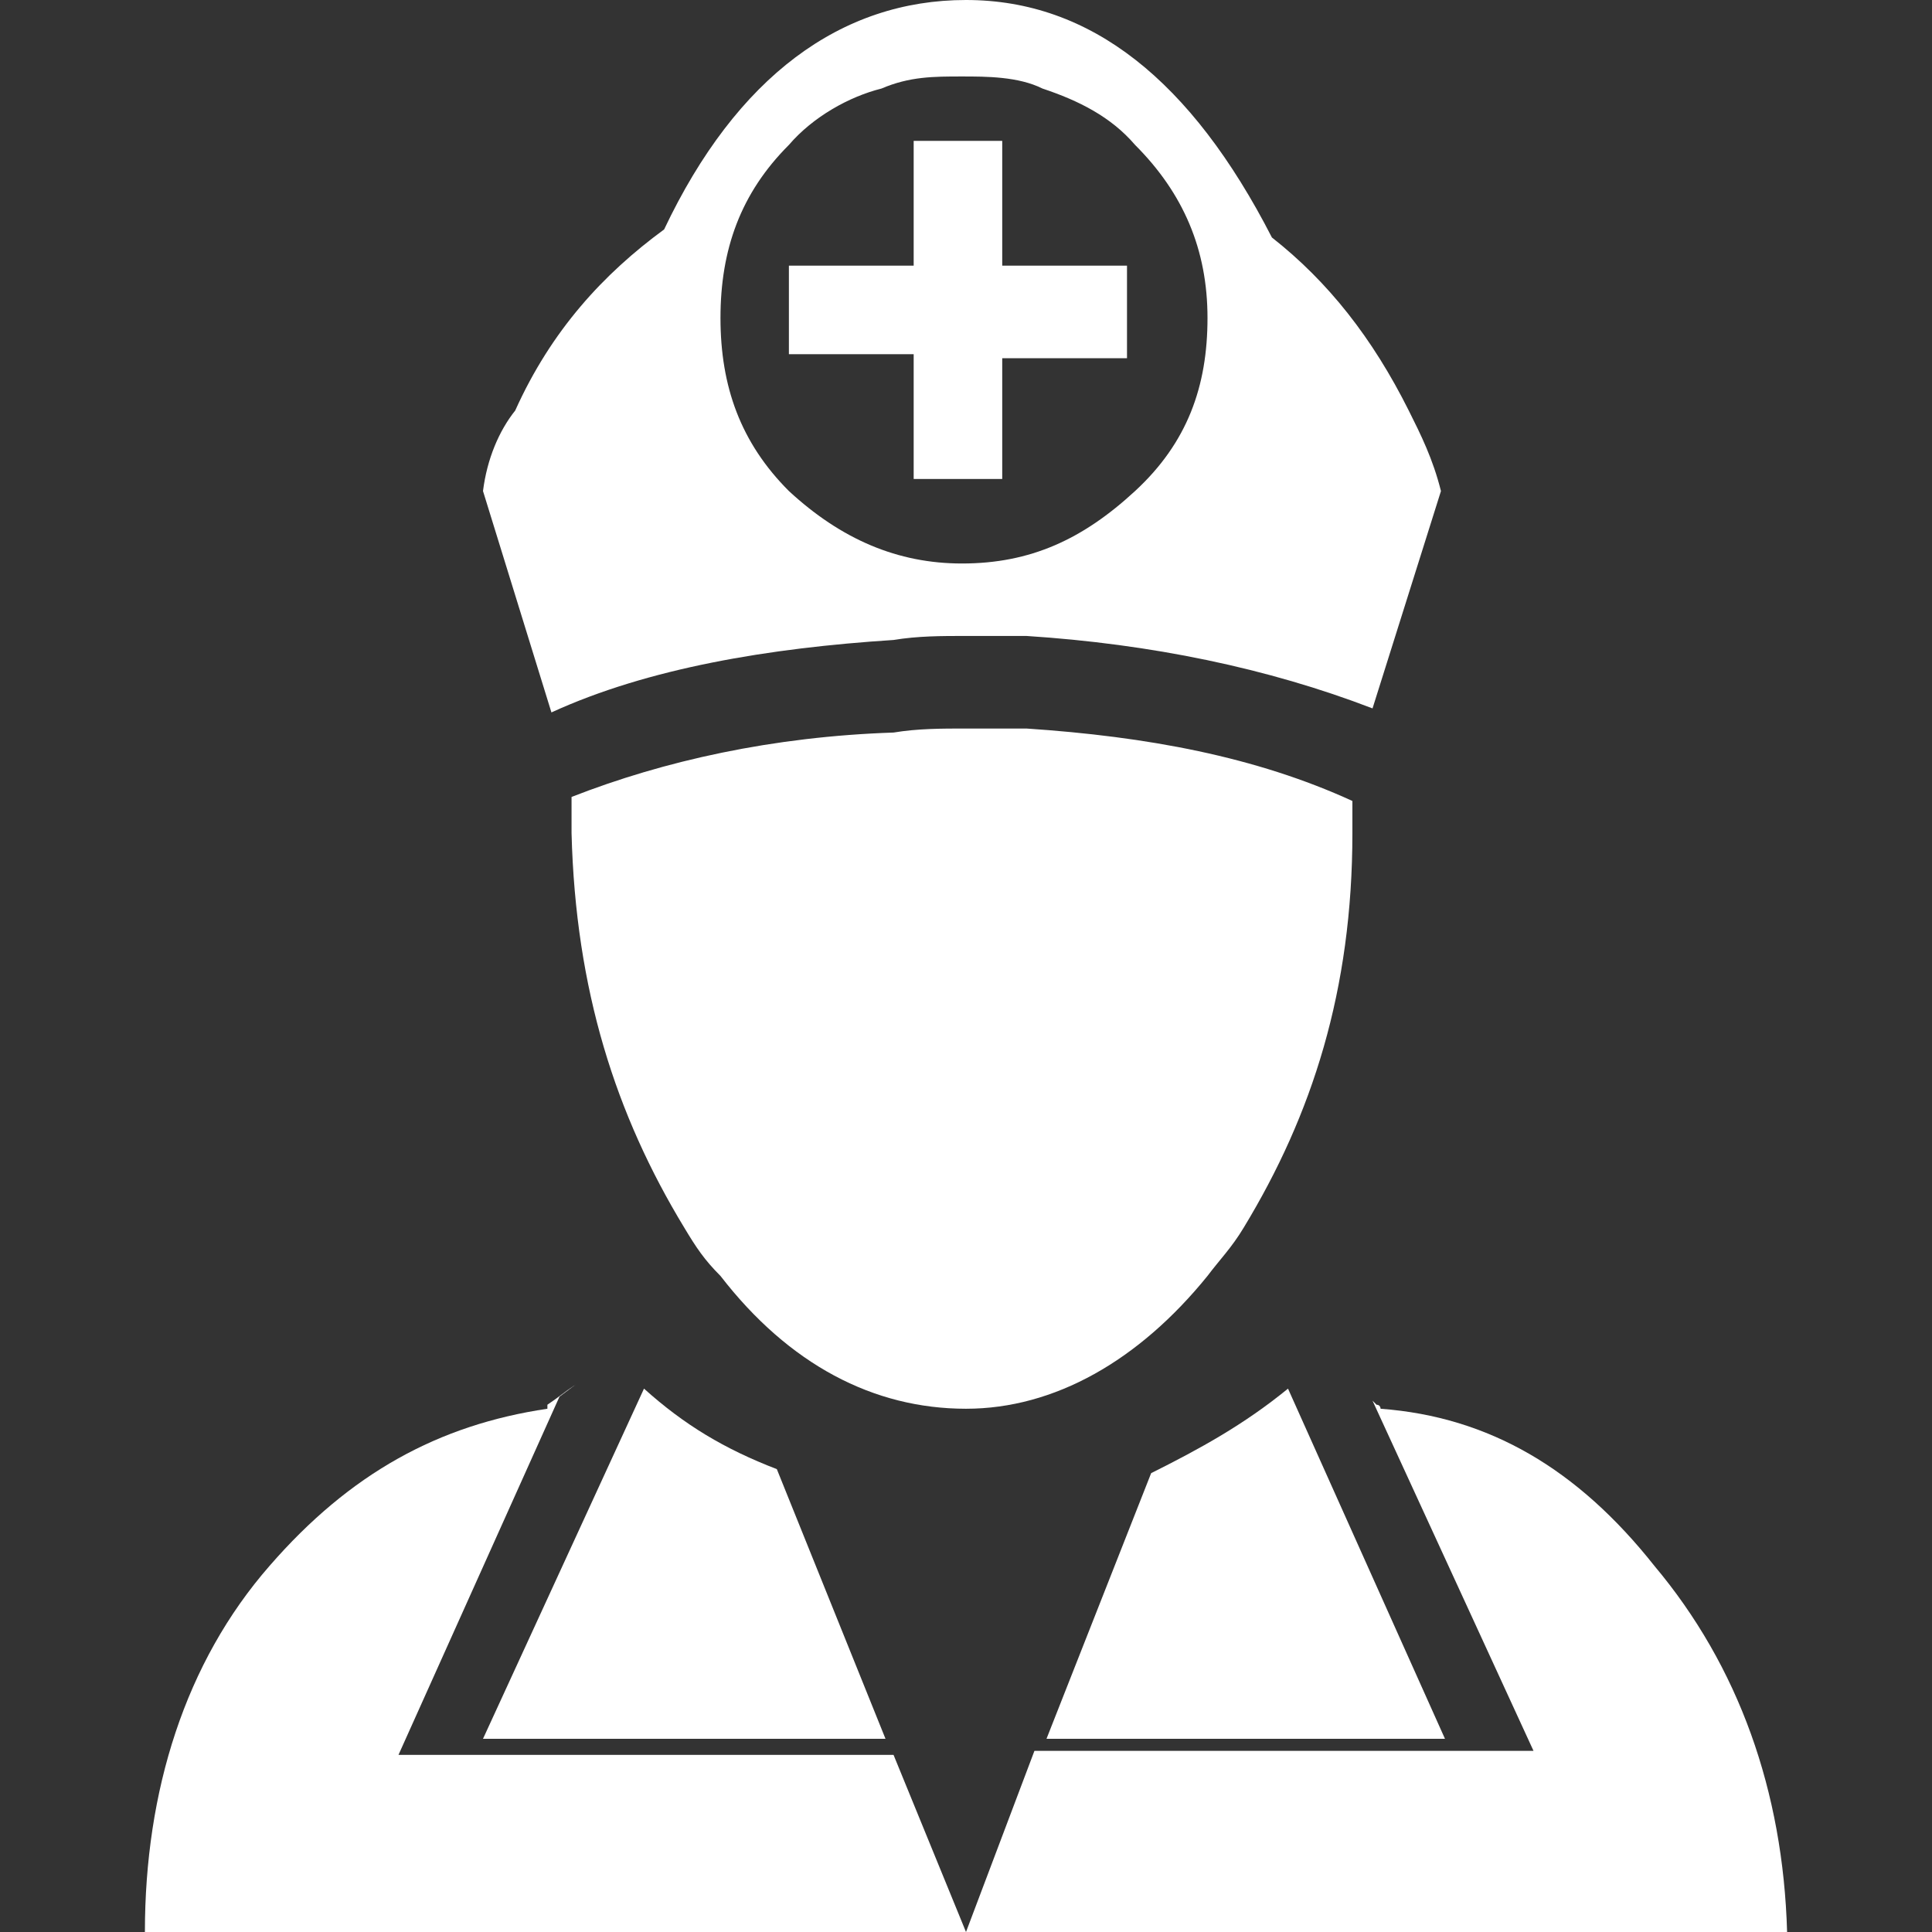 <?xml version="1.0" encoding="utf-8"?>
<!-- Generator: Adobe Illustrator 19.0.0, SVG Export Plug-In . SVG Version: 6.00 Build 0)  -->
<svg version="1.1" id="Capa_1" xmlns="http://www.w3.org/2000/svg" xmlns:xlink="http://www.w3.org/1999/xlink" x="0px" y="0px"
	 viewBox="-273 396.9 48 48" style="enable-background:new -273 396.9 48 48;" xml:space="preserve">
<rect x="-273" y="396.9" width="48" height="48" fill="#333333" stroke="none"/>
<style type="text/css">
	.st0{fill:#FFFFFF;}
</style>
<g id="REFEPS_1_">
	<path class="st0" d="M-239.4,416.8L-239.4,416.8c-2.4-1.1-5.1-1.6-8.1-1.8c-0.4,0-1.1,0-1.5,0c-0.6,0-1.2,0-1.8,0.1
		c-3,0.1-5.7,0.7-8,1.6v0.1c0,0.4,0,0.6,0,0.8c0.1,3.9,1.1,7,2.8,9.8c0.3,0.5,0.5,0.8,0.9,1.2c1.7,2.2,3.8,3.3,6.1,3.3
		c2.2,0,4.3-1.2,6-3.3c0.3-0.4,0.6-0.7,0.9-1.2c1.7-2.8,2.7-5.9,2.7-9.8C-239.4,417.4-239.4,417.2-239.4,416.8z"/>
	<path class="st0" d="M-266.3,435.8c-2.1,2.4-3.1,5.6-3.1,9.1h20.4l-1.8-4.4h-12.3l4-8.9l0.4-0.3c-0.3,0.2-0.4,0.3-0.7,0.5v0.1
		C-262.1,432.3-264.3,433.5-266.3,435.8z"/>
	<path class="st0" d="M-228.6,444.9c-0.1-3.5-1.2-6.6-3.3-9.1c-1.9-2.4-4.1-3.7-6.8-3.9c0,0,0-0.1-0.1-0.1c-0.1-0.1-0.1-0.1-0.1-0.1
		l4,8.7h-12.4l-1.7,4.5H-228.6z"/>
	<path class="st0" d="M-257,431.4l-4,8.7h10l-2.7-6.7C-255,432.9-256,432.3-257,431.4z"/>
	<path class="st0" d="M-241,431.4c-1.1,0.9-2.2,1.5-3.4,2.1l-2.6,6.6h9.9L-241,431.4z"/>
	<g>
		<path class="st0" d="M-238,407.1c-0.9-1.8-2-3.2-3.4-4.3c-2-3.9-4.5-5.9-7.6-5.9s-5.7,1.9-7.5,5.7c-1.5,1.1-2.8,2.5-3.7,4.5
			c-0.4,0.5-0.7,1.2-0.8,2l1.7,5.5c2.4-1.1,5.4-1.6,8.5-1.8c0.6-0.1,1.2-0.1,1.8-0.1c0.4,0,1.1,0,1.5,0c3.1,0.2,6,0.8,8.6,1.8
			l1.7-5.4C-237.4,408.3-237.7,407.7-238,407.1z M-249.1,398.8c0.6,0,1.4,0,2,0.3c0.9,0.3,1.7,0.7,2.3,1.4c1.2,1.2,1.8,2.6,1.8,4.3
			c0,1.7-0.5,3.1-1.8,4.3c-1.3,1.2-2.6,1.8-4.3,1.8c-1.6,0-3-0.6-4.3-1.8c-1.2-1.2-1.7-2.6-1.7-4.3c0-1.7,0.5-3.1,1.7-4.3
			c0.6-0.7,1.5-1.2,2.3-1.4C-250.4,398.8-249.8,398.8-249.1,398.8z"/>
		<path class="st0" d="M-248.1,400.4h-2.2v3.1h-3.1v2.2h3.1v3.1h2.2v-3h3.1v-2.3h-3.1V400.4z"/>
	</g>
</g>
</svg>
